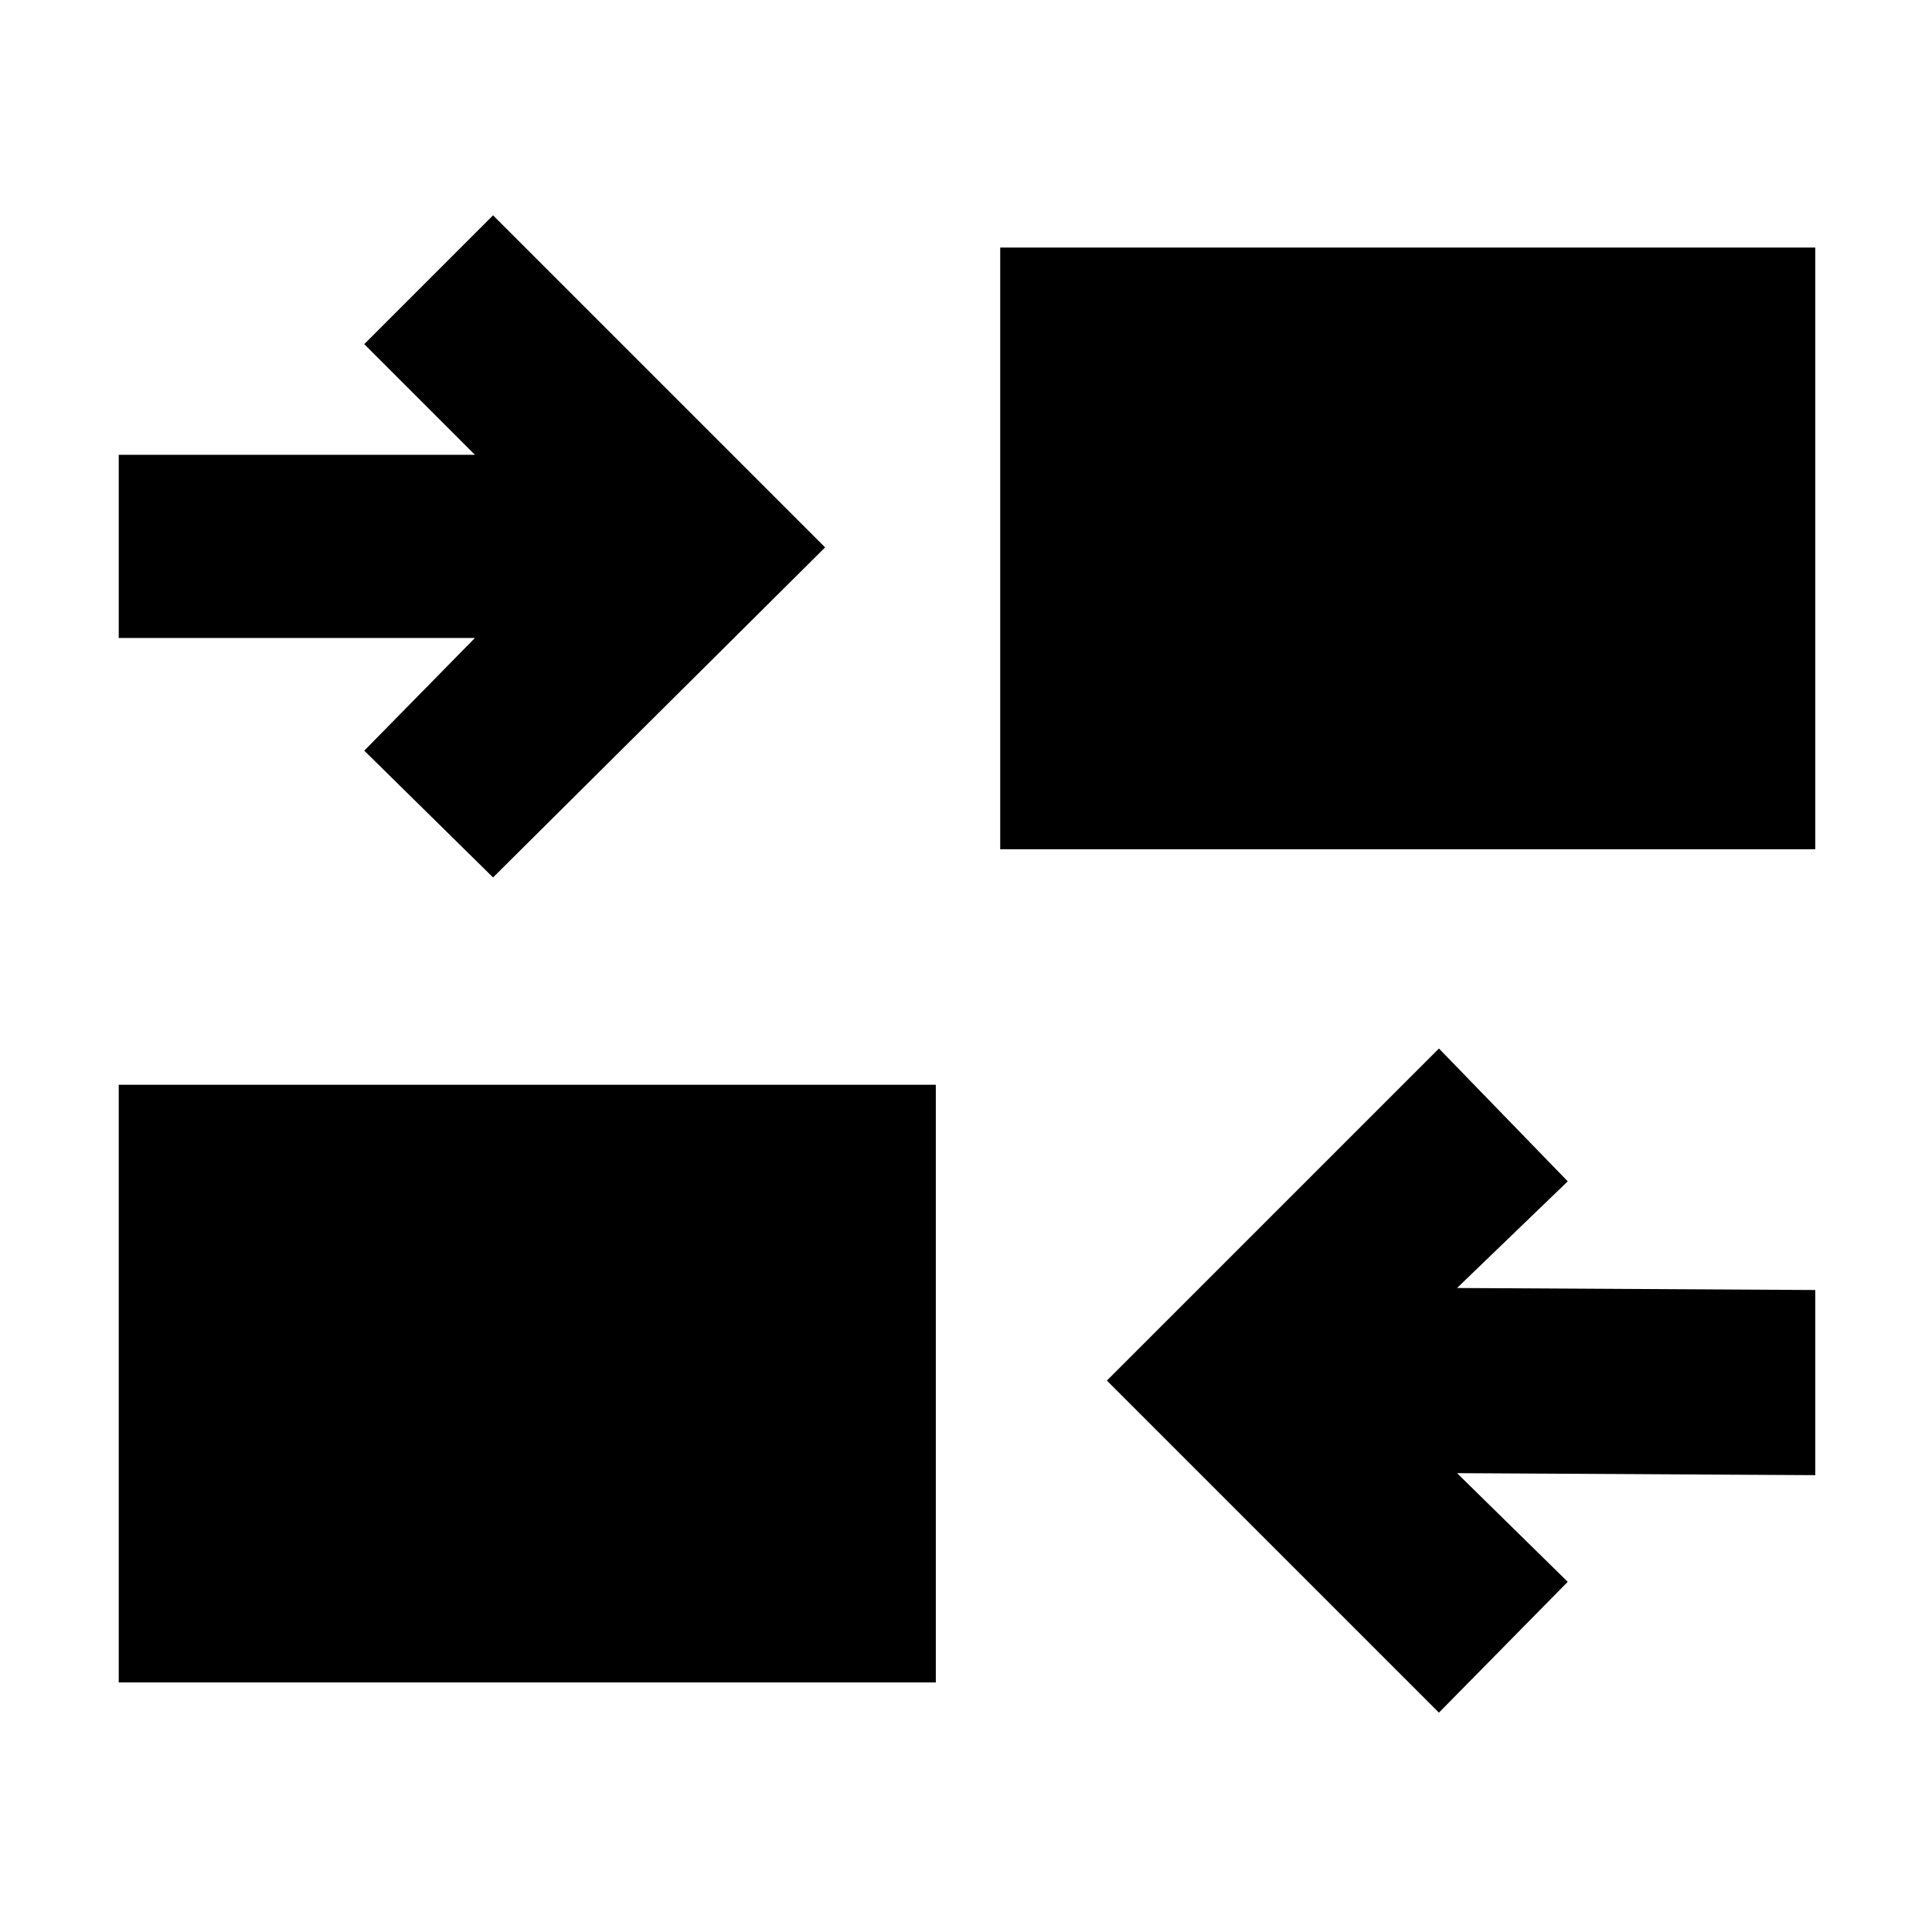 <svg xmlns="http://www.w3.org/2000/svg" height="48" viewBox="0 -960 960 960" width="48"><path d="M715-109 550-274l165-165 64 66-55 53 178 1v92l-178-1 55 54-64 65ZM59-124v-297h406v297H59Zm186-400-64-63 55-56H59v-91h177l-55-55 64-64 165 165-165 164Zm252-14v-299h405v299H497Z"/></svg>